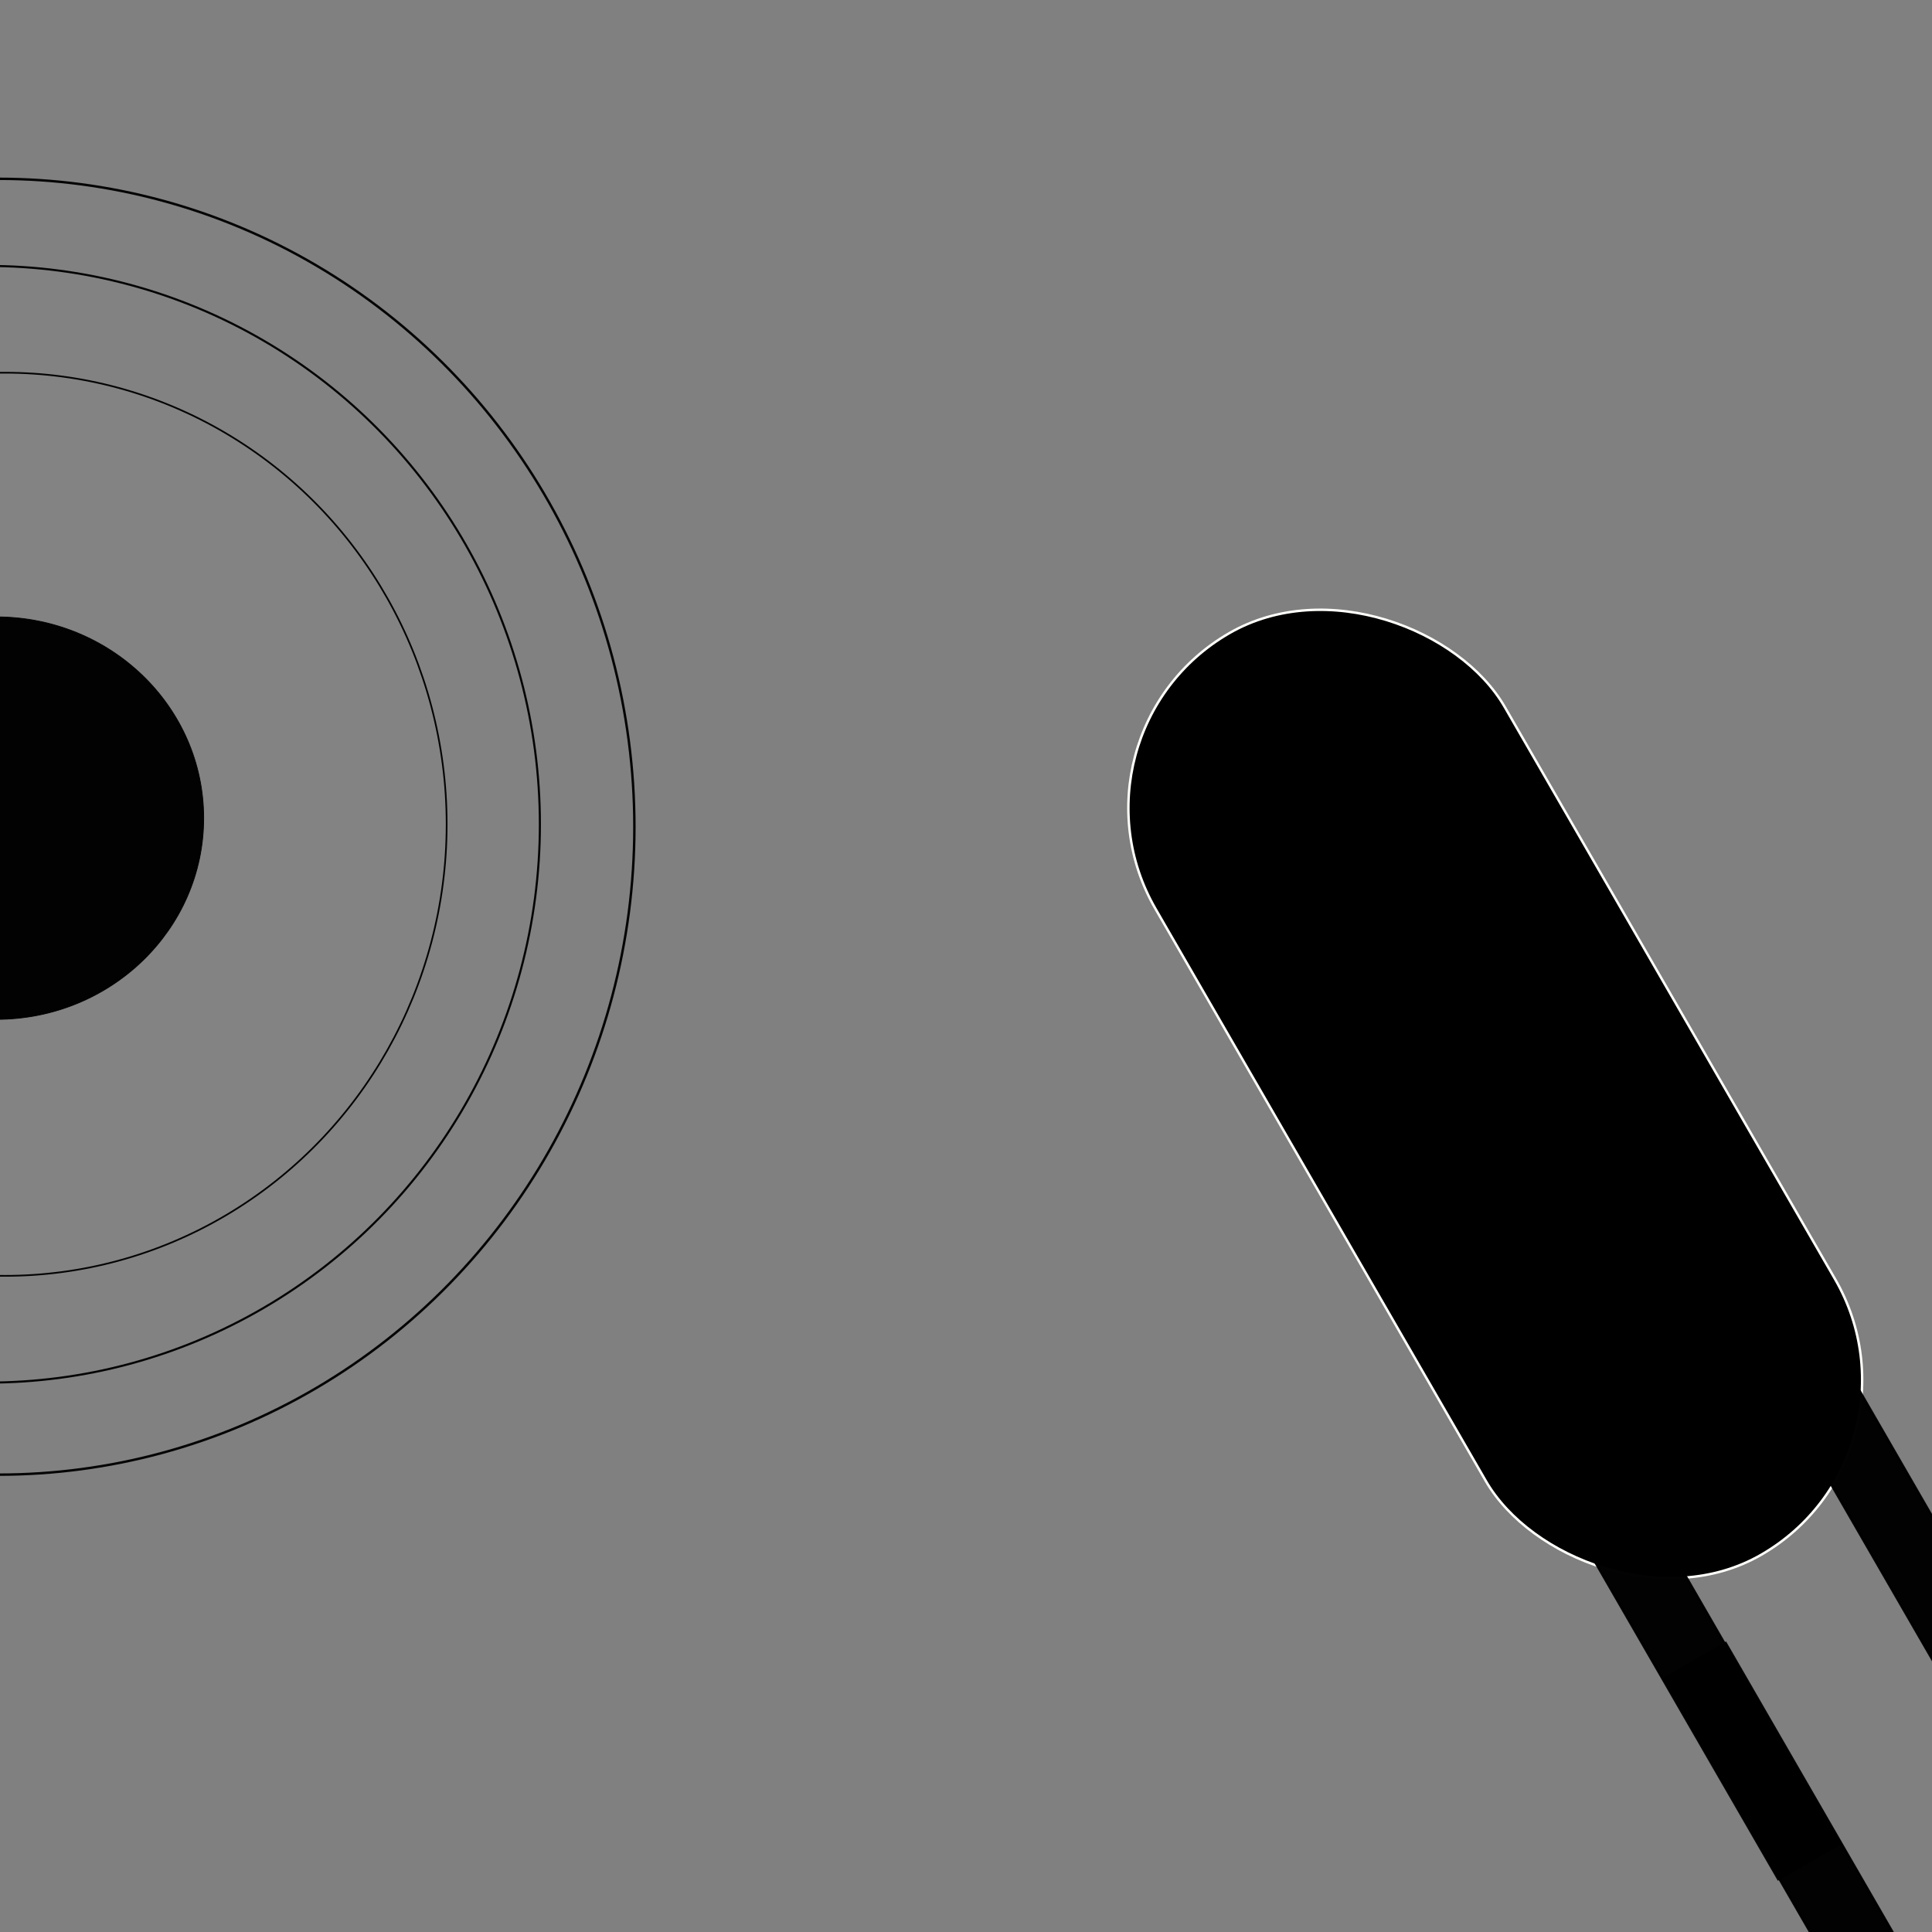 <?xml version="1.0" encoding="UTF-8" standalone="no"?>
<svg
   xmlns:dc="http://purl.org/dc/elements/1.1/"
   xmlns:cc="http://creativecommons.org/ns#"
   xmlns:rdf="http://www.w3.org/1999/02/22-rdf-syntax-ns#"
   xmlns:svg="http://www.w3.org/2000/svg"
   xmlns="http://www.w3.org/2000/svg"
   id="svg4763"
   version="1.1"
   viewBox="0 0 210 210"
   height="210mm"
   width="210mm">
  <rect x="0" y="0" width="210" height="210" fill="#808080" stroke="none"/>
  <defs
     id="defs4757" />
  <g
     transform="translate(0,-87)"
     id="layer1">
    <rect
       transform="rotate(-30)"
       ry="21.923"
       y="201.756"
       x="15.878"
       height="115.661"
       width="43.845"
       id="rect4781"
       style="fill:#000000;stroke:#fffffb;stroke-width:0.265;stroke-opacity:1" />
    <ellipse
       ry="70.426"
       rx="69.089"
       cy="176.862"
       cx="-0.134"
       id="path4800"
       style="fill:#ffffff;fill-opacity:0.01;stroke:#000000;stroke-width:0.265;stroke-opacity:0.965" />
    <ellipse
       ry="60.688"
       rx="60.02"
       cy="176.595"
       cx="-1.336"
       id="path4800-6"
       style="fill:#ffffff;fill-opacity:0.01;stroke:#000000;stroke-width:0.229;stroke-opacity:0.965" />
    <ellipse
       ry="49.084"
       rx="48.015"
       cy="176.595"
       cx="0.535"
       id="path4800-6-7"
       style="fill:#ffffff;fill-opacity:0.01;stroke:#000000;stroke-width:0.184;stroke-opacity:0.965" />
    <ellipse
       ry="21.873"
       rx="22.541"
       cy="175.927"
       cx="-0.401"
       id="path4800-6-7-5"
       style="fill:#000000;fill-opacity:0.985;stroke:#000000;stroke-width:0.084;stroke-opacity:0.965" />
    <rect
       transform="rotate(-30)"
       y="299.336"
       x="48.207"
       height="48.91"
       width="7.751"
       id="rect5392"
       style="fill:#000000;fill-opacity:0.985;stroke:#000000;stroke-width:0.265;stroke-opacity:0.965" />
    <rect
       transform="rotate(-30)"
       y="299.964"
       x="21.766"
       height="48.91"
       width="7.751"
       id="rect5392-3"
       style="fill:#000000;fill-opacity:0.985;stroke:#000000;stroke-width:0.265;stroke-opacity:0.965" />
    <rect
       transform="rotate(-30)"
       y="323.801"
       x="21.892"
       height="48.91"
       width="7.751"
       id="rect5392-3-5"
       style="fill:#000000;fill-opacity:0.985;stroke:#000000;stroke-width:0.265;stroke-opacity:0.965" />
  </g>
</svg>
